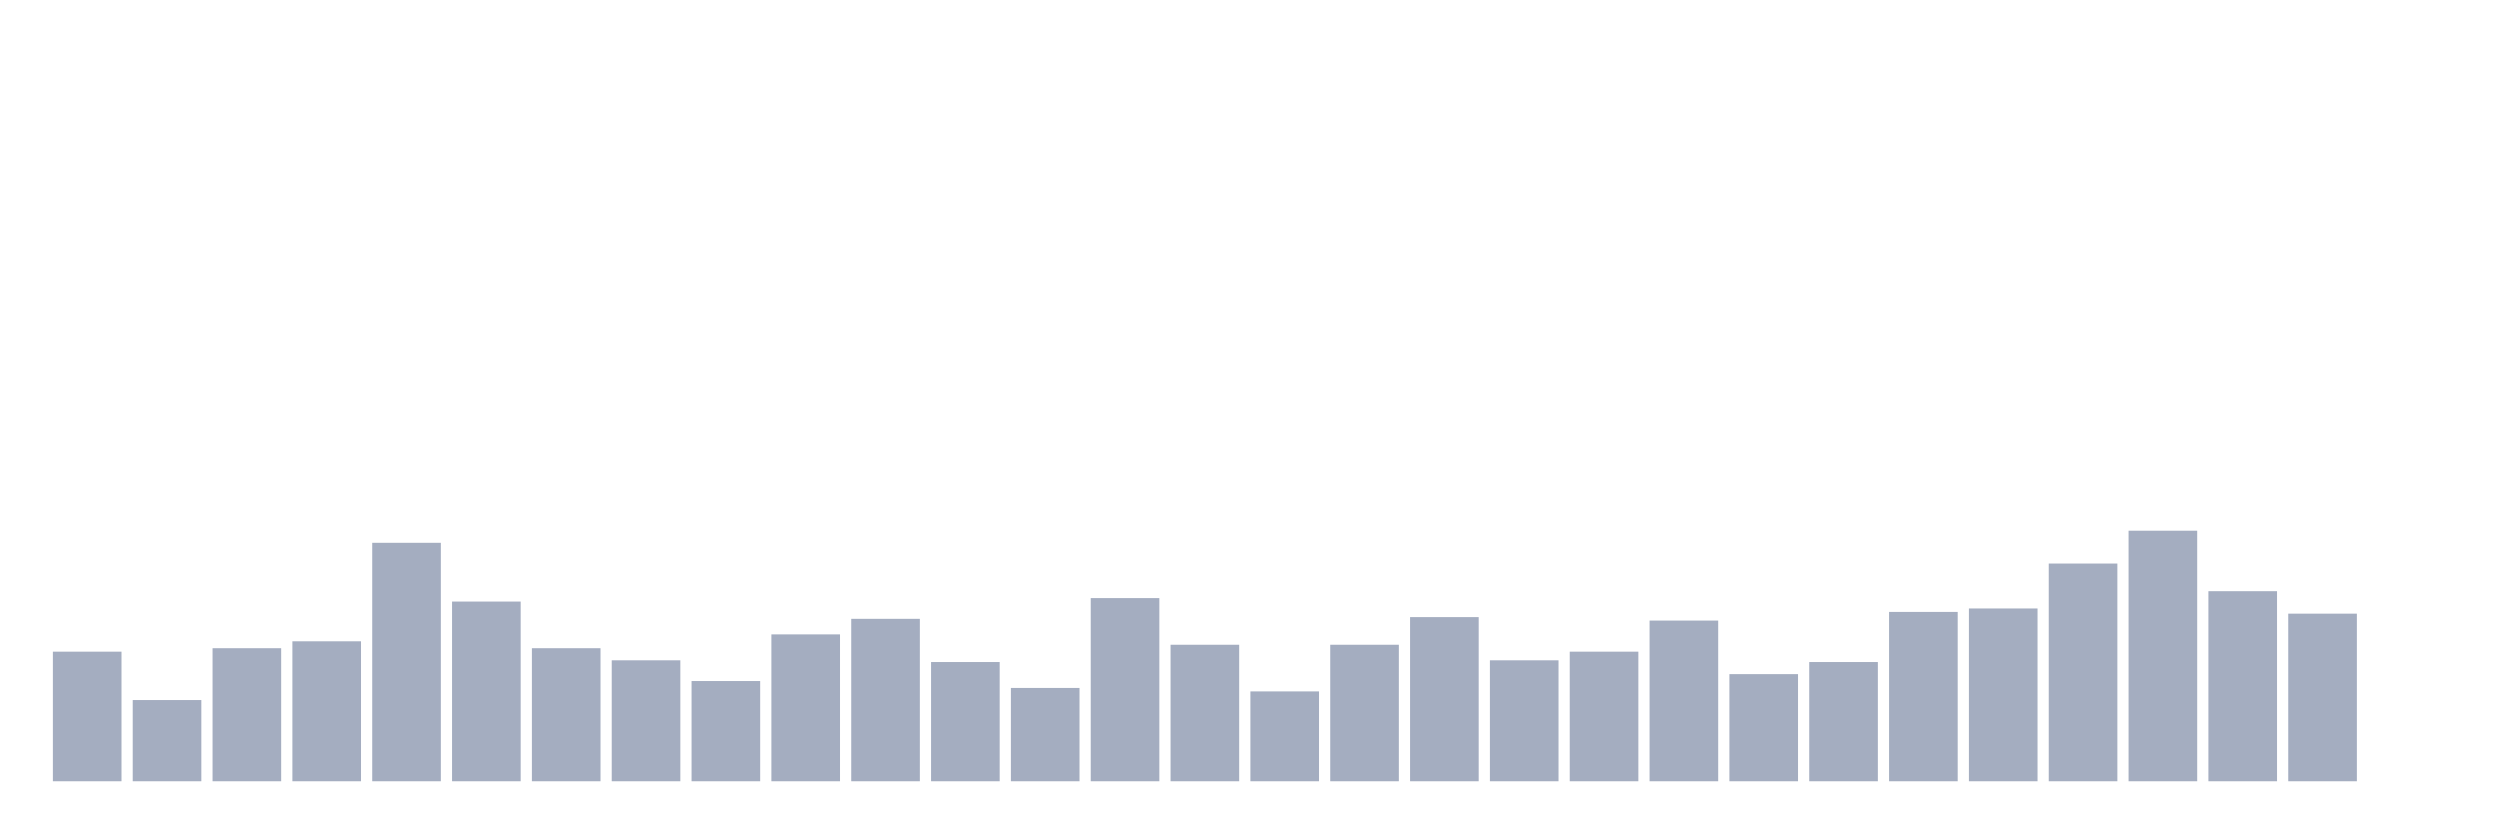 <svg xmlns="http://www.w3.org/2000/svg" viewBox="0 0 480 160"><g transform="translate(10,10)"><rect class="bar" x="0.153" width="13.175" y="115.118" height="24.882" fill="rgb(164,173,192)"></rect><rect class="bar" x="15.482" width="13.175" y="124.408" height="15.592" fill="rgb(164,173,192)"></rect><rect class="bar" x="30.81" width="13.175" y="114.455" height="25.545" fill="rgb(164,173,192)"></rect><rect class="bar" x="46.138" width="13.175" y="113.128" height="26.872" fill="rgb(164,173,192)"></rect><rect class="bar" x="61.466" width="13.175" y="94.218" height="45.782" fill="rgb(164,173,192)"></rect><rect class="bar" x="76.794" width="13.175" y="105.498" height="34.502" fill="rgb(164,173,192)"></rect><rect class="bar" x="92.123" width="13.175" y="114.455" height="25.545" fill="rgb(164,173,192)"></rect><rect class="bar" x="107.451" width="13.175" y="116.777" height="23.223" fill="rgb(164,173,192)"></rect><rect class="bar" x="122.779" width="13.175" y="120.758" height="19.242" fill="rgb(164,173,192)"></rect><rect class="bar" x="138.107" width="13.175" y="111.801" height="28.199" fill="rgb(164,173,192)"></rect><rect class="bar" x="153.436" width="13.175" y="108.815" height="31.185" fill="rgb(164,173,192)"></rect><rect class="bar" x="168.764" width="13.175" y="117.109" height="22.891" fill="rgb(164,173,192)"></rect><rect class="bar" x="184.092" width="13.175" y="122.085" height="17.915" fill="rgb(164,173,192)"></rect><rect class="bar" x="199.42" width="13.175" y="104.834" height="35.166" fill="rgb(164,173,192)"></rect><rect class="bar" x="214.748" width="13.175" y="113.791" height="26.209" fill="rgb(164,173,192)"></rect><rect class="bar" x="230.077" width="13.175" y="122.749" height="17.251" fill="rgb(164,173,192)"></rect><rect class="bar" x="245.405" width="13.175" y="113.791" height="26.209" fill="rgb(164,173,192)"></rect><rect class="bar" x="260.733" width="13.175" y="108.483" height="31.517" fill="rgb(164,173,192)"></rect><rect class="bar" x="276.061" width="13.175" y="116.777" height="23.223" fill="rgb(164,173,192)"></rect><rect class="bar" x="291.39" width="13.175" y="115.118" height="24.882" fill="rgb(164,173,192)"></rect><rect class="bar" x="306.718" width="13.175" y="109.147" height="30.853" fill="rgb(164,173,192)"></rect><rect class="bar" x="322.046" width="13.175" y="119.431" height="20.569" fill="rgb(164,173,192)"></rect><rect class="bar" x="337.374" width="13.175" y="117.109" height="22.891" fill="rgb(164,173,192)"></rect><rect class="bar" x="352.702" width="13.175" y="107.488" height="32.512" fill="rgb(164,173,192)"></rect><rect class="bar" x="368.031" width="13.175" y="106.825" height="33.175" fill="rgb(164,173,192)"></rect><rect class="bar" x="383.359" width="13.175" y="98.199" height="41.801" fill="rgb(164,173,192)"></rect><rect class="bar" x="398.687" width="13.175" y="91.896" height="48.104" fill="rgb(164,173,192)"></rect><rect class="bar" x="414.015" width="13.175" y="103.507" height="36.493" fill="rgb(164,173,192)"></rect><rect class="bar" x="429.344" width="13.175" y="107.82" height="32.18" fill="rgb(164,173,192)"></rect><rect class="bar" x="444.672" width="13.175" y="140" height="0" fill="rgb(164,173,192)"></rect></g></svg>